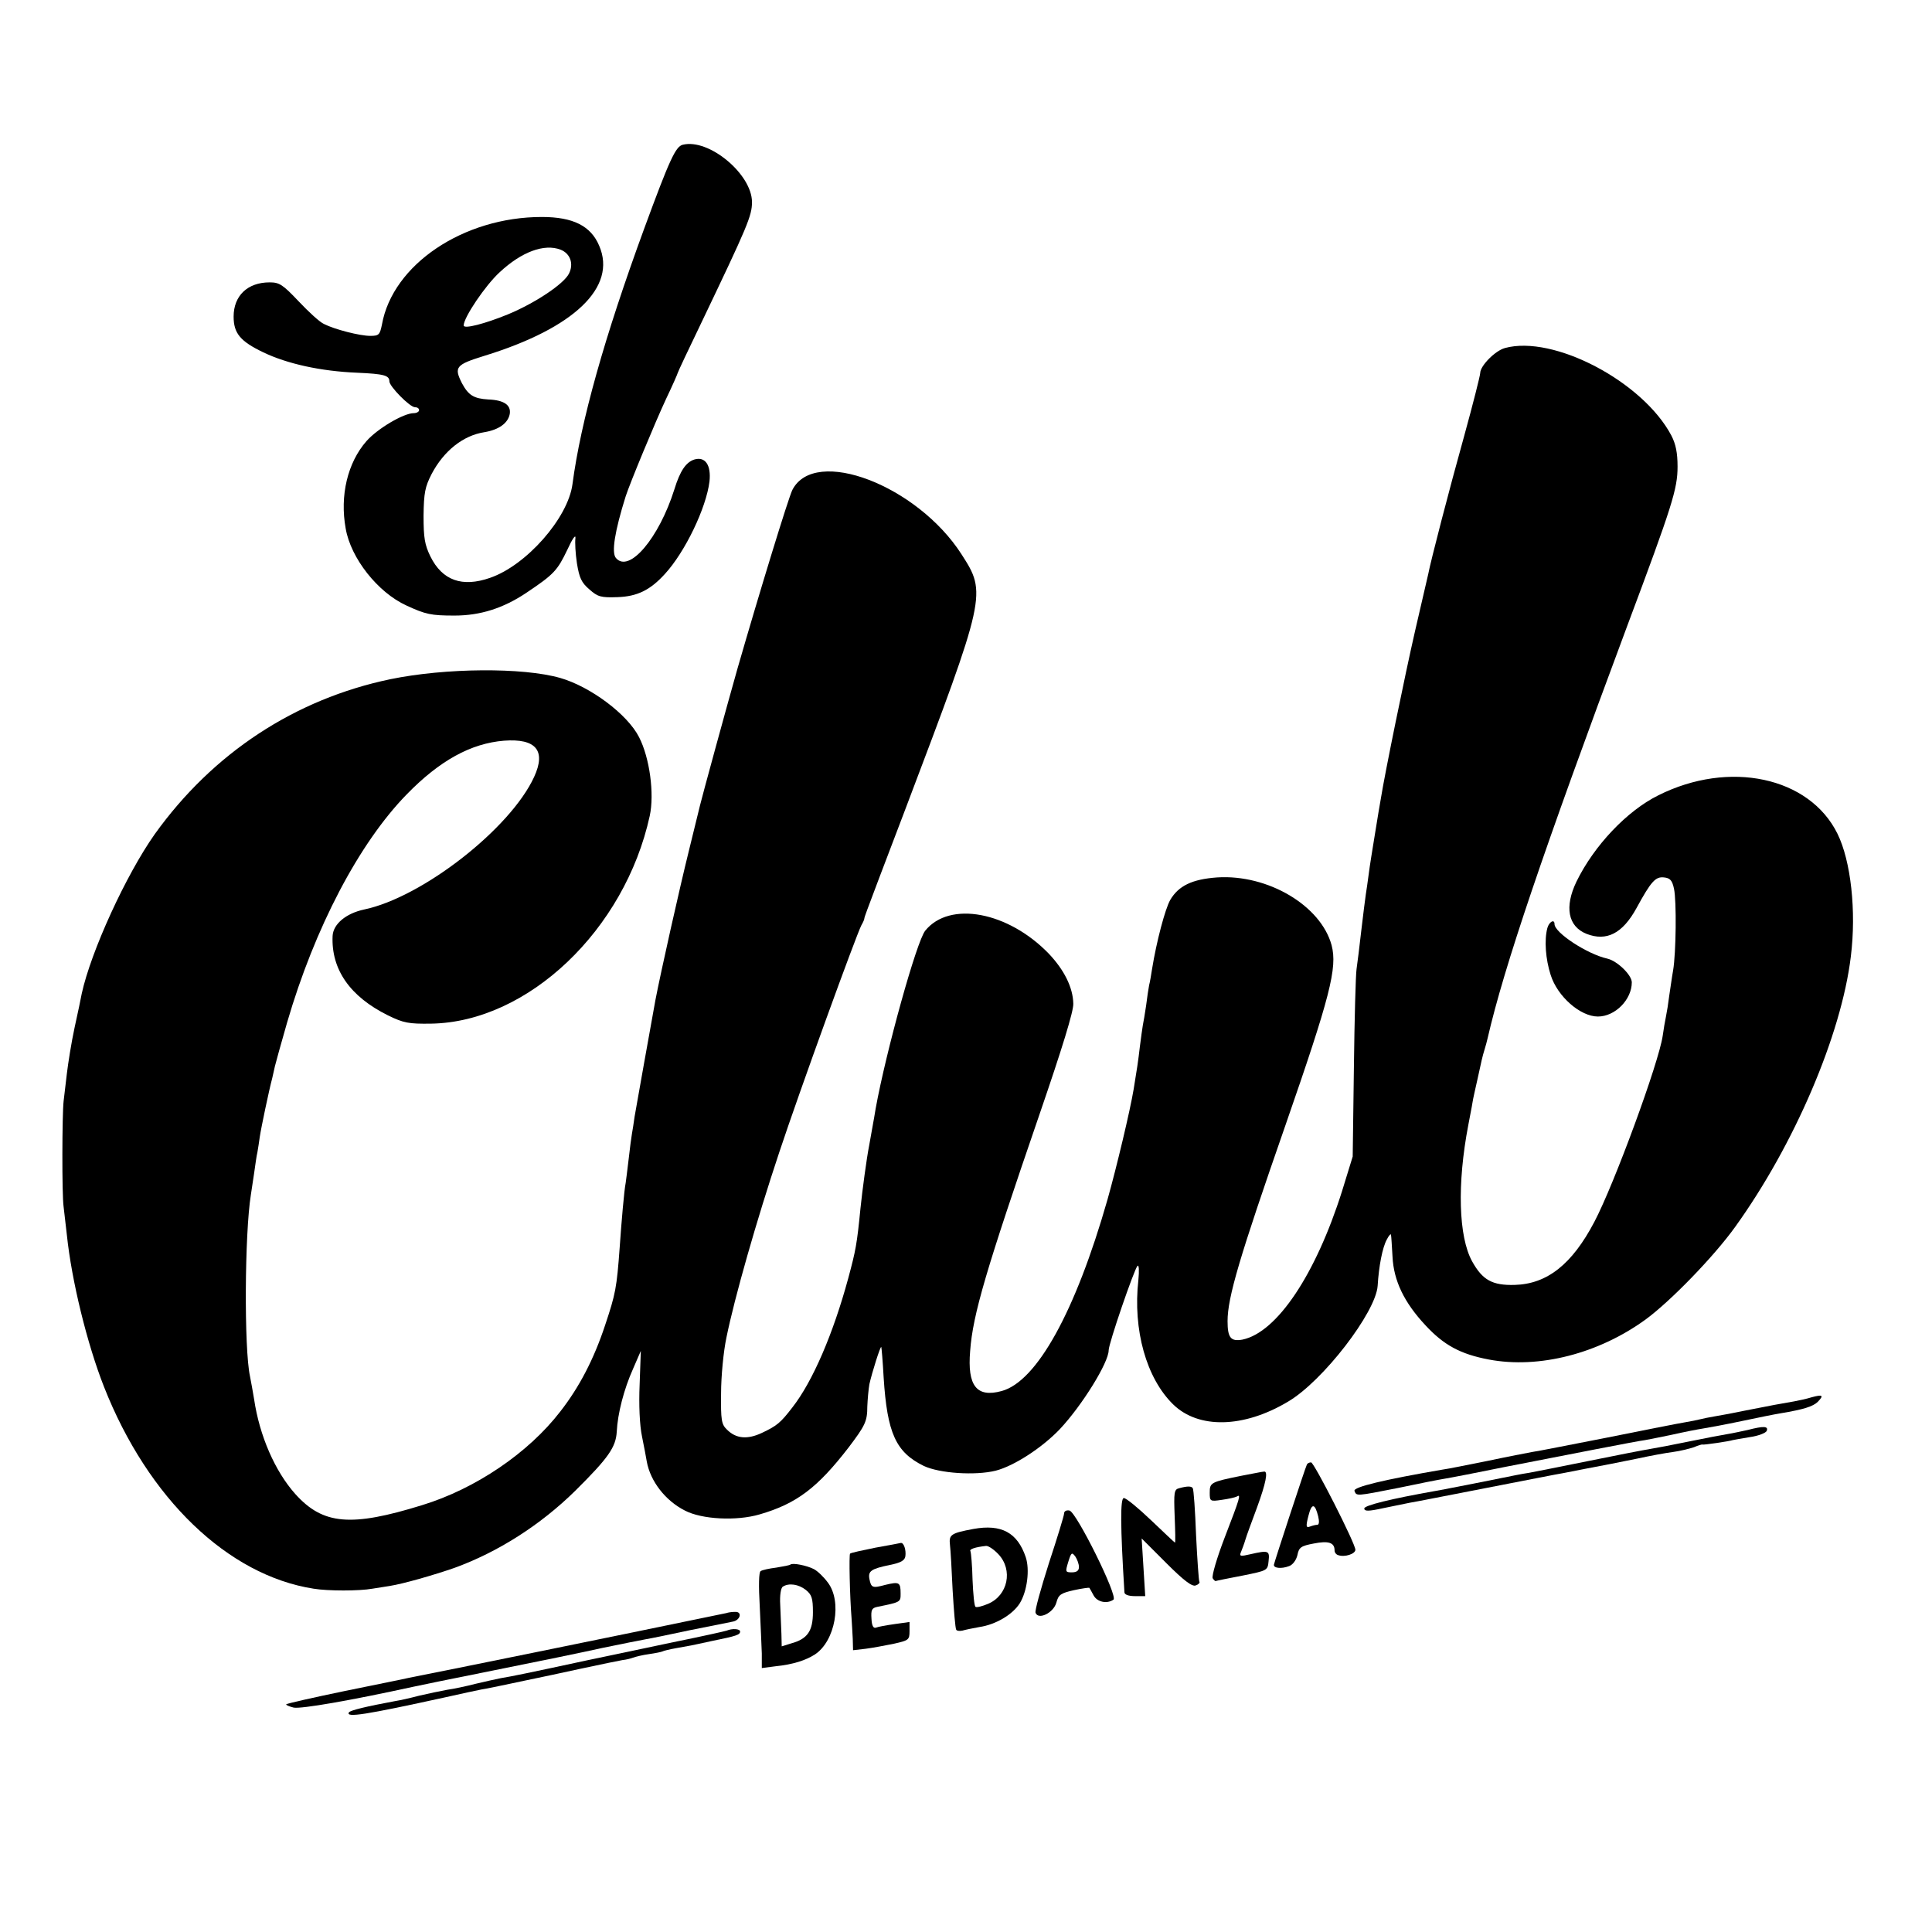 <?xml version="1.0" standalone="no"?>
<!DOCTYPE svg PUBLIC "-//W3C//DTD SVG 20010904//EN"
 "http://www.w3.org/TR/2001/REC-SVG-20010904/DTD/svg10.dtd">
<svg version="1.0" xmlns="http://www.w3.org/2000/svg"
 width="650pt" height="650pt" viewBox="0 0 650 650"
 preserveAspectRatio="xMidYMid meet">
<g transform="translate(0,650) scale(0.1,-0.1)"
fill="#000000" stroke="none">
<path d="M2297 6013 c-24 -6 -44 -49 -130 -283 -133 -363 -213 -647 -241 -859
-15 -114 -155 -273 -277 -315 -94 -33 -161 -9 -201 72 -19 39 -23 62 -23 137
1 77 5 97 27 140 41 78 106 130 178 141 48 8 79 30 85 61 5 30 -19 47 -72 49
-49 3 -67 14 -89 55 -27 54 -21 62 76 92 302 93 446 231 386 370 -28 67 -88
97 -193 97 -264 0 -502 -160 -538 -362 -7 -34 -10 -38 -39 -38 -36 0 -121 22
-156 40 -14 6 -52 41 -85 76 -54 57 -65 64 -98 64 -74 0 -121 -45 -121 -115 0
-56 22 -83 99 -120 81 -39 194 -64 317 -69 90 -4 108 -9 108 -29 0 -17 69 -87
86 -87 8 0 14 -4 14 -10 0 -5 -8 -10 -18 -10 -34 0 -122 -52 -159 -94 -64 -73
-90 -184 -70 -294 17 -100 108 -215 204 -259 65 -30 83 -34 162 -34 86 0 163
24 241 76 94 63 105 75 139 146 16 35 28 53 27 39 -2 -14 0 -52 5 -85 8 -49
15 -65 42 -88 28 -25 39 -28 94 -26 67 2 111 24 160 78 68 74 139 222 150 311
6 55 -14 85 -51 74 -28 -9 -48 -38 -67 -100 -52 -165 -153 -284 -197 -231 -15
18 -4 89 33 207 13 41 99 249 136 328 22 46 39 85 39 87 0 2 36 79 81 172 154
322 169 357 169 403 0 94 -145 215 -233 193z m-411 -353 c33 -13 45 -48 28
-81 -18 -35 -114 -99 -206 -137 -76 -31 -148 -50 -148 -37 0 27 73 135 121
179 74 69 150 97 205 76z"/>
<path d="M5063 5329 c-33 -9 -83 -60 -83 -84 0 -8 -24 -103 -54 -212 -50 -179
-113 -422 -121 -465 -2 -9 -22 -95 -44 -190 -35 -153 -102 -481 -115 -563 -3
-16 -12 -70 -20 -120 -8 -49 -18 -110 -21 -135 -3 -25 -8 -56 -10 -70 -2 -14
-9 -68 -15 -120 -6 -52 -13 -111 -16 -130 -3 -19 -7 -169 -9 -333 l-4 -298
-36 -117 c-89 -281 -219 -475 -335 -499 -39 -7 -50 6 -50 62 0 80 40 215 195
660 150 432 175 529 155 605 -36 133 -214 239 -385 228 -84 -6 -130 -28 -158
-76 -17 -30 -46 -139 -61 -232 -3 -19 -7 -44 -10 -55 -2 -11 -7 -42 -10 -68
-4 -27 -9 -57 -11 -66 -2 -10 -6 -42 -10 -72 -6 -52 -10 -77 -21 -144 -12 -72
-57 -261 -88 -371 -108 -378 -238 -612 -356 -644 -84 -23 -116 17 -106 135 9
123 54 274 233 795 77 224 115 348 114 373 -1 55 -31 114 -82 168 -137 142
-334 179 -416 78 -29 -35 -132 -406 -167 -599 -5 -33 -18 -100 -22 -125 -8
-40 -23 -151 -29 -210 -12 -122 -16 -142 -41 -235 -51 -188 -120 -348 -188
-435 -40 -52 -52 -62 -103 -86 -49 -23 -87 -19 -117 11 -19 18 -21 32 -20 123
0 56 8 140 18 187 27 133 101 393 178 624 69 208 258 728 276 763 6 10 10 20
10 23 0 3 5 16 10 30 5 14 62 165 127 335 274 723 275 728 190 860 -149 232
-493 364 -569 217 -13 -25 -113 -352 -185 -602 -35 -123 -121 -438 -126 -460
-2 -8 -19 -78 -38 -155 -30 -121 -94 -406 -112 -500 -15 -81 -64 -358 -70
-392 -3 -21 -7 -48 -9 -58 -2 -11 -7 -49 -11 -85 -4 -36 -9 -72 -10 -80 -5
-24 -14 -129 -20 -215 -10 -138 -14 -158 -49 -263 -38 -115 -87 -209 -151
-291 -107 -139 -285 -260 -465 -315 -239 -74 -333 -66 -426 37 -69 77 -121
197 -139 319 -4 23 -10 59 -14 78 -20 93 -18 479 3 610 2 14 7 47 11 73 4 27
8 59 11 70 2 12 6 36 8 52 4 28 31 157 42 198 2 9 6 27 9 40 3 12 21 78 41
147 93 319 242 603 402 767 111 114 216 172 328 181 107 8 142 -33 101 -122
-80 -174 -376 -405 -572 -446 -61 -13 -104 -49 -106 -89 -5 -113 59 -204 186
-267 53 -26 70 -29 145 -28 326 5 652 315 736 699 16 74 0 195 -36 265 -39 77
-164 170 -265 199 -126 36 -386 34 -571 -4 -322 -67 -598 -249 -793 -521 -97
-137 -215 -395 -246 -537 -2 -12 -13 -64 -24 -114 -11 -51 -22 -121 -26 -155
-4 -35 -9 -76 -11 -93 -5 -43 -6 -314 0 -355 2 -19 7 -62 11 -95 16 -154 68
-366 125 -511 148 -376 417 -634 705 -679 48 -8 154 -8 198 0 18 3 43 7 57 9
46 7 150 37 219 61 146 53 289 144 406 259 112 111 137 147 140 199 3 61 24
143 55 212 l26 60 -4 -113 c-3 -68 0 -137 8 -175 7 -34 14 -72 16 -84 12 -67
63 -132 128 -165 57 -30 174 -36 252 -13 124 36 194 89 299 225 56 74 63 88
63 138 1 24 4 58 7 75 9 40 37 129 40 125 1 -2 5 -48 8 -103 12 -187 41 -251
135 -297 53 -25 173 -33 242 -16 62 16 156 77 216 140 75 80 164 224 164 265
0 23 86 273 97 284 5 5 6 -16 3 -47 -19 -169 27 -331 117 -419 85 -83 237 -80
386 9 118 69 296 301 302 390 4 66 16 129 31 156 7 14 14 21 14 15 1 -5 3 -38
5 -73 4 -81 39 -154 111 -231 62 -67 118 -97 213 -115 169 -32 370 20 528 135
83 61 228 210 300 310 199 276 358 646 390 911 19 153 0 322 -45 413 -94 191
-364 249 -603 129 -105 -52 -216 -169 -275 -290 -41 -85 -29 -151 34 -176 67
-26 121 1 168 87 49 90 64 106 92 103 21 -2 28 -10 34 -38 9 -41 7 -217 -3
-275 -4 -22 -9 -60 -13 -85 -3 -25 -8 -56 -11 -70 -3 -14 -8 -43 -11 -65 -13
-90 -163 -499 -230 -626 -75 -143 -159 -209 -268 -212 -75 -2 -108 16 -143 79
-46 83 -51 261 -13 459 5 28 12 61 14 75 2 14 10 48 16 75 6 28 13 58 15 68 2
10 7 27 10 37 3 10 8 27 10 37 55 239 187 629 470 1388 151 403 169 460 169
535 0 47 -6 76 -21 105 -96 181 -396 339 -560 294z"/>
<path d="M5206 3378 c-11 -41 -6 -105 11 -158 23 -73 100 -140 159 -140 58 0
114 57 114 115 0 25 -50 73 -83 80 -67 15 -177 87 -177 116 0 18 -18 8 -24
-13z"/>
<path d="M6095 1799 c-16 -5 -43 -11 -60 -14 -42 -7 -79 -14 -160 -30 -38 -8
-86 -17 -105 -20 -19 -3 -42 -8 -50 -10 -8 -2 -31 -7 -50 -10 -19 -3 -136 -26
-260 -51 -124 -24 -238 -47 -255 -49 -16 -3 -84 -16 -150 -30 -66 -13 -133
-27 -150 -29 -198 -34 -303 -59 -298 -72 7 -18 5 -18 147 10 66 14 137 28 156
31 19 3 112 21 205 40 216 42 444 87 470 90 11 2 52 10 90 18 39 9 86 18 105
21 19 3 78 14 130 25 52 11 111 23 130 26 78 13 110 23 126 39 21 22 16 25
-21 15z"/>
<path d="M5880 1689 c-19 -4 -50 -11 -69 -14 -18 -3 -77 -14 -130 -25 -53 -11
-111 -22 -130 -25 -19 -3 -112 -21 -205 -40 -94 -19 -184 -37 -201 -40 -33 -5
-34 -6 -185 -36 -58 -11 -116 -23 -130 -25 -153 -27 -240 -49 -240 -59 0 -10
14 -10 64 1 34 7 74 15 88 18 14 2 130 25 259 50 129 25 245 48 259 50 24 5
113 22 155 30 11 2 54 11 95 19 41 9 95 19 119 22 23 3 55 11 70 16 14 6 27
10 29 9 2 -2 91 11 102 15 3 1 28 5 57 10 29 4 54 14 57 21 6 16 -10 17 -64 3z"/>
<path d="M4397 1573 c-5 -9 -108 -323 -111 -337 -2 -12 25 -15 51 -5 12 4 24
20 28 37 5 26 12 31 55 39 50 10 70 3 70 -23 0 -7 5 -14 12 -16 22 -8 58 4 58
18 0 21 -139 294 -149 294 -6 0 -12 -3 -14 -7z m38 -175 c4 -17 3 -28 -3 -28
-6 0 -17 -3 -25 -6 -13 -5 -14 1 -5 36 11 44 22 43 33 -2z"/>
<path d="M4177 1535 c-104 -21 -107 -23 -107 -57 0 -29 1 -30 41 -24 22 3 44
8 50 11 15 10 11 -4 -40 -136 -27 -70 -45 -132 -41 -139 4 -6 9 -11 11 -9 2 1
42 9 89 18 84 17 85 17 88 49 4 35 0 37 -61 23 -34 -8 -38 -7 -32 7 4 10 11
28 15 42 4 14 22 62 39 108 30 82 38 123 24 121 -5 0 -39 -7 -76 -14z"/>
<path d="M3967 1493 c-17 -4 -18 -14 -15 -94 2 -49 3 -89 1 -89 -1 0 -37 34
-80 75 -43 41 -84 75 -92 75 -12 0 -12 -92 2 -317 0 -8 14 -13 35 -13 l35 0
-6 97 -6 97 83 -83 c59 -59 87 -80 99 -75 9 3 15 9 12 13 -2 4 -7 75 -11 157
-3 82 -8 152 -11 157 -4 7 -17 8 -46 0z"/>
<path d="M3580 1408 c0 -7 -23 -82 -51 -167 -27 -85 -48 -160 -45 -167 9 -25
60 -1 70 34 7 27 15 32 59 42 27 6 51 9 52 8 1 -2 8 -13 14 -25 12 -23 45 -30
67 -15 17 10 -125 296 -148 300 -10 2 -18 -2 -18 -10z m50 -180 c0 -12 -7 -18
-24 -18 -22 0 -22 2 -12 35 10 32 12 34 24 18 6 -9 12 -25 12 -35z"/>
<path d="M3275 1356 c-75 -14 -83 -19 -79 -53 2 -16 6 -84 9 -153 4 -68 9
-128 12 -133 2 -4 12 -5 21 -3 10 3 35 8 57 12 55 8 112 42 136 80 25 41 34
113 20 155 -28 83 -82 112 -176 95z m84 -85 c50 -53 32 -139 -35 -167 -19 -8
-38 -13 -42 -10 -4 2 -8 43 -10 91 -1 48 -5 91 -7 96 -5 7 16 14 53 18 8 0 26
-12 41 -28z"/>
<path d="M2945 1293 c-44 -9 -82 -17 -85 -20 -4 -4 -1 -143 5 -218 1 -16 3
-47 4 -69 l1 -38 43 5 c23 3 66 11 95 17 49 11 52 13 52 42 l0 31 -50 -7 c-28
-4 -56 -9 -63 -12 -9 -3 -14 7 -15 30 -2 30 1 36 20 40 79 16 78 16 78 45 0
38 -5 40 -51 29 -44 -12 -48 -10 -54 20 -5 27 7 34 69 47 36 7 50 15 52 29 3
21 -5 46 -15 45 -3 -1 -42 -8 -86 -16z"/>
<path d="M2659 1236 c-2 -2 -23 -6 -47 -10 -24 -3 -48 -8 -53 -12 -6 -3 -7
-49 -3 -117 3 -62 6 -134 7 -160 l0 -49 46 6 c59 6 102 20 133 40 68 45 92
178 43 242 -14 19 -35 39 -47 45 -23 12 -72 22 -79 15z m52 -85 c20 -16 24
-28 24 -75 0 -63 -18 -90 -73 -105 l-32 -10 -1 42 c-1 23 -3 67 -4 97 -2 33 2
58 9 62 20 13 53 8 77 -11z"/>
<path d="M2444 1073 c-8 -2 -601 -124 -924 -189 -69 -14 -134 -27 -145 -29
-11 -3 -107 -22 -214 -44 -106 -22 -195 -42 -198 -45 -2 -2 9 -7 25 -11 25 -5
192 24 402 70 8 2 130 27 270 55 140 28 306 62 368 76 63 13 128 26 145 29 18
3 86 17 151 31 66 13 129 26 140 28 27 4 35 35 8 33 -10 0 -23 -2 -28 -4z"/>
<path d="M2445 1014 c-5 -2 -86 -20 -180 -39 -93 -20 -224 -47 -290 -61 -190
-41 -258 -55 -290 -60 -16 -3 -55 -12 -85 -19 -31 -8 -73 -17 -95 -20 -22 -4
-65 -13 -95 -20 -30 -8 -66 -16 -80 -18 -97 -18 -151 -31 -156 -38 -12 -19 57
-8 326 51 52 12 106 23 120 26 14 2 57 11 95 19 39 8 79 17 90 19 11 2 76 16
145 31 69 15 134 28 145 30 11 1 27 5 35 8 8 3 32 9 54 12 21 3 41 7 45 9 3 2
24 7 46 11 22 4 45 8 50 9 6 1 37 8 70 15 84 17 95 21 95 32 0 9 -26 11 -45 3z"/>
</g>
</svg>
